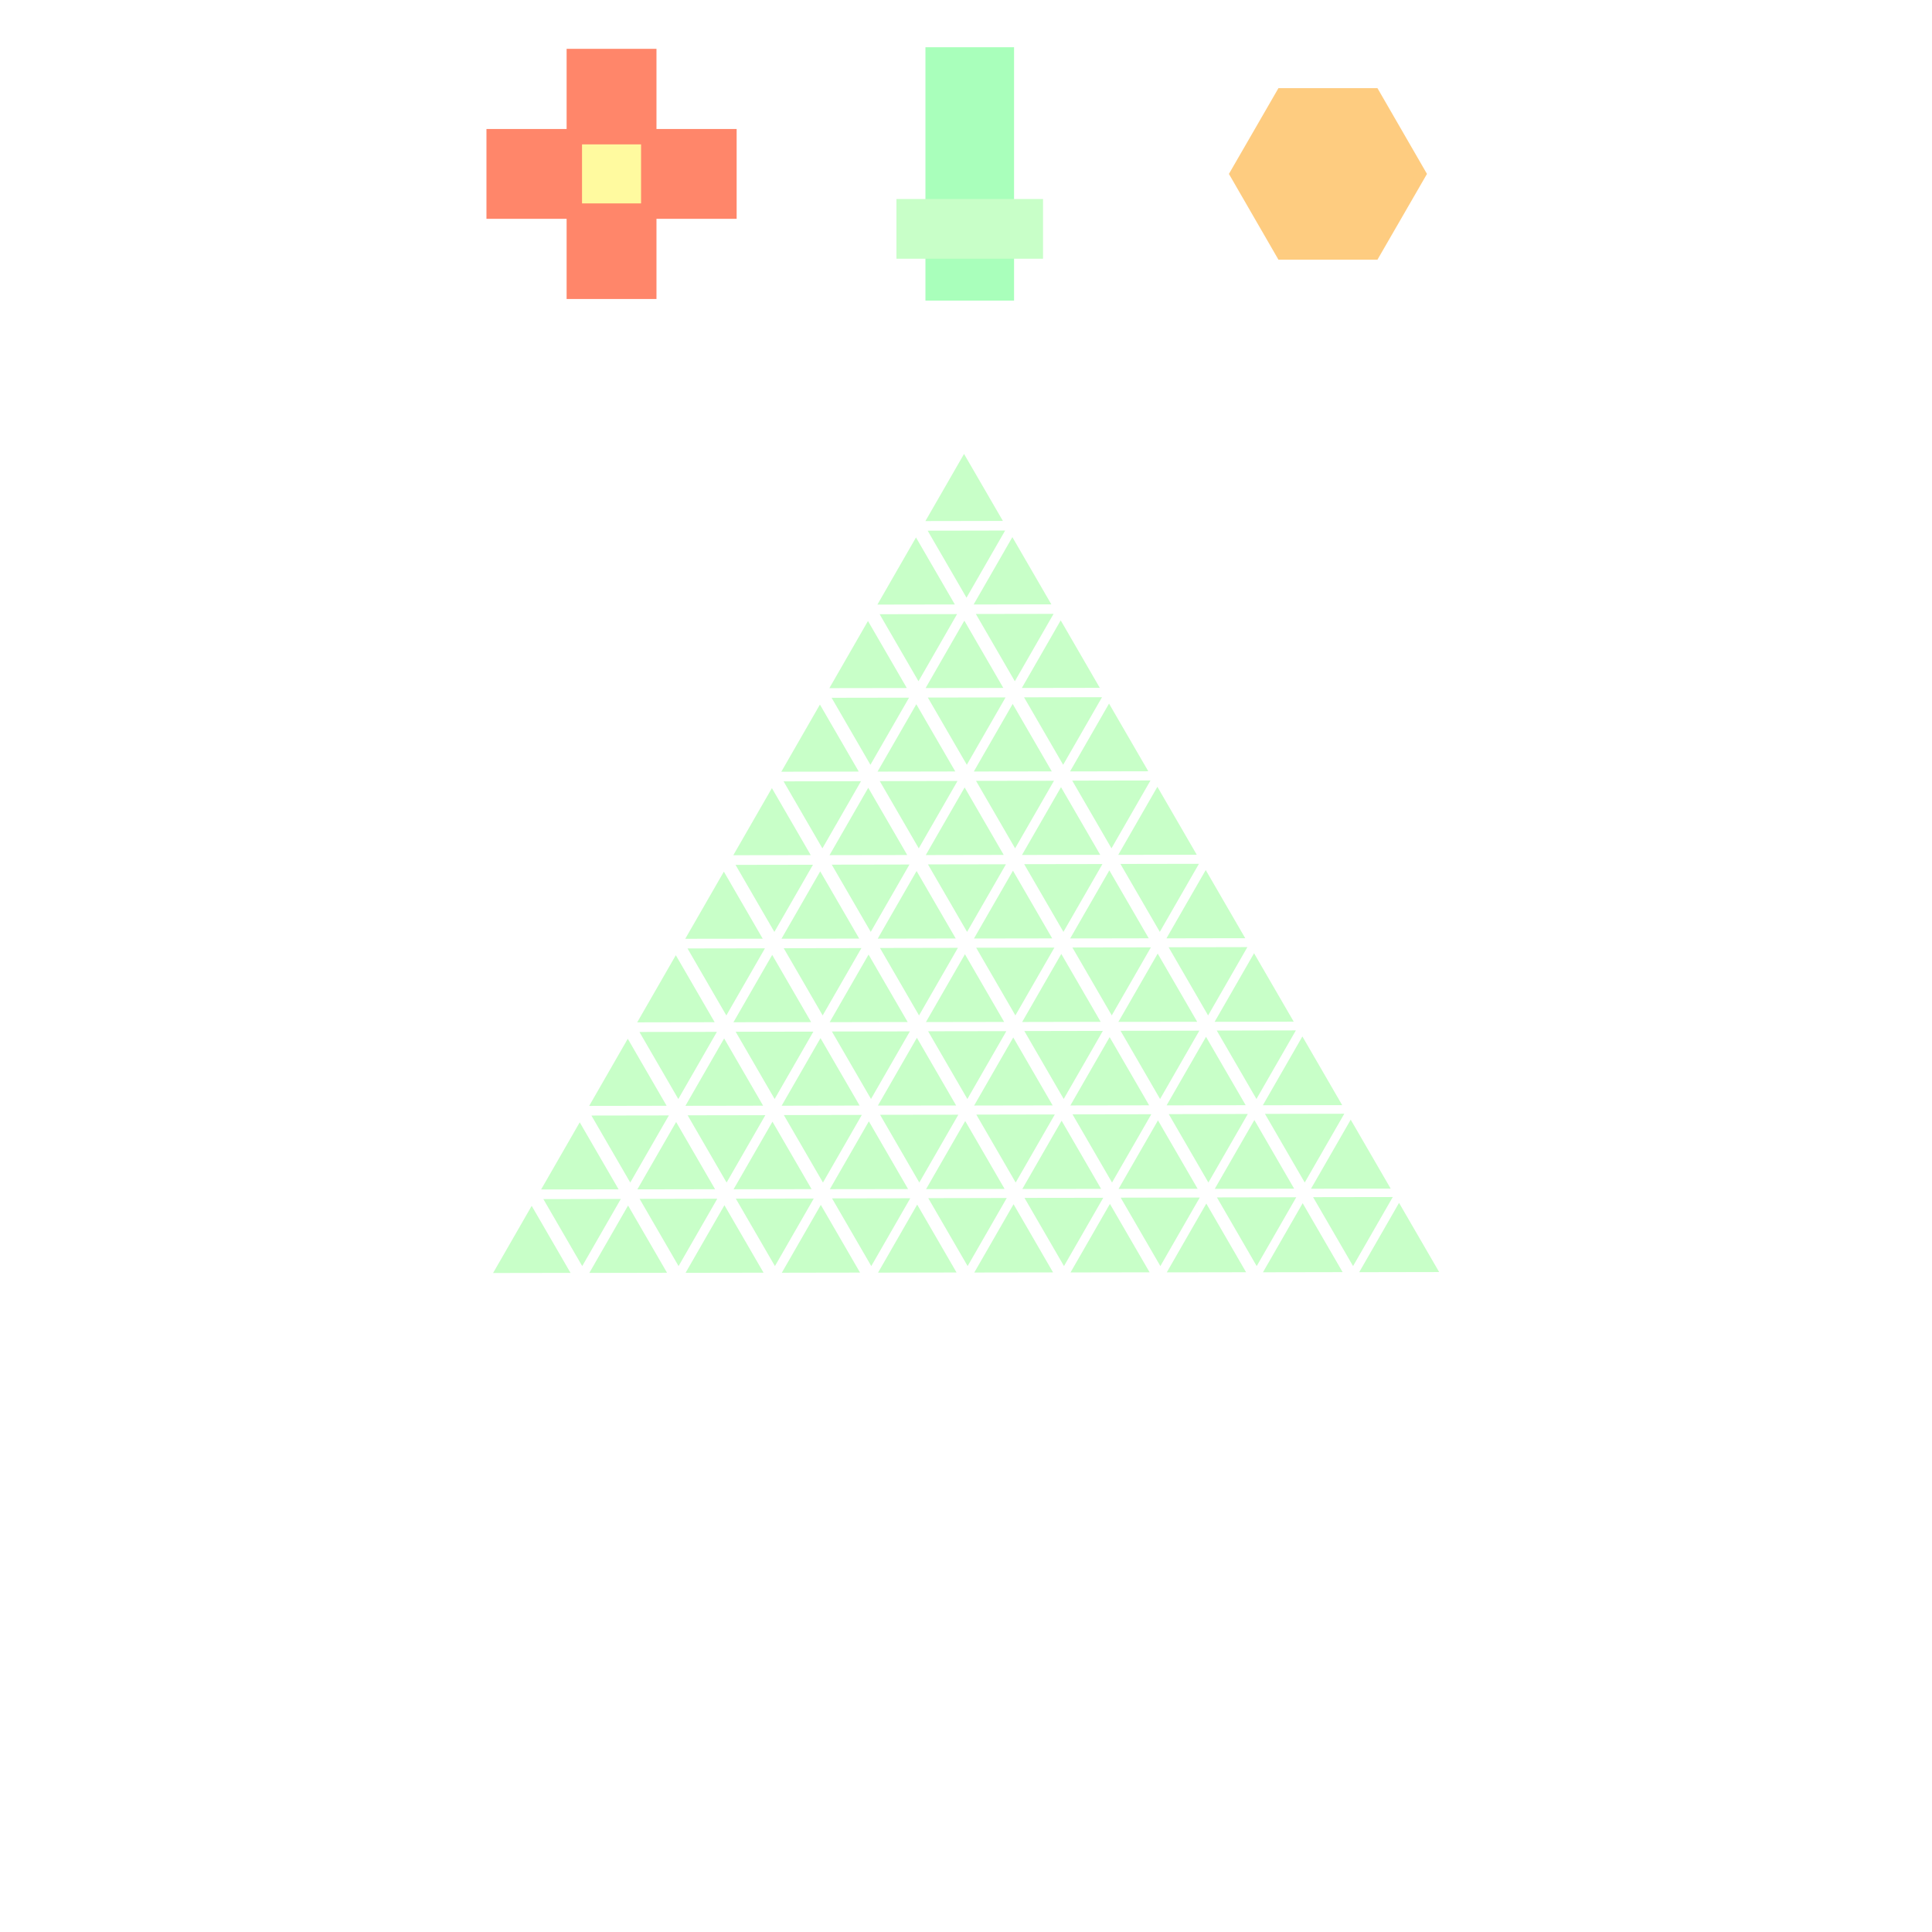 <!DOCTYPE svg>
<svg xmlns="http://www.w3.org/2000/svg" xmlns:xlink="http://www.w3.org/1999/xlink" width="600" height="600">
<rect width="100%" height="100%" fill="#808080" stroke="none"/>
<g transform="translate(300,300)">
<g transform="scale(3,3)">
<path stroke="rgb(0,0,0)" stroke-opacity="1" fill="rgb(255,255,255)" fill-opacity="1" id="Layer_1" d="M107.411 107.089 L105.406 107.092 L103.402 107.095 L101.397 107.098 L99.392 107.101 L97.388 107.104 L95.383 107.107 L93.378 107.11 L91.374 107.113 L89.369 107.116 L87.364 107.119 L85.359 107.122 L83.355 107.125 L81.35 107.128 L79.346 107.131 L77.341 107.134 L75.336 107.137 L73.331 107.14 L71.327 107.143 L69.322 107.146 L67.317 107.149 L65.313 107.152 L63.308 107.155 L61.303 107.158 L59.299 107.161 L57.294 107.164 L55.289 107.167 L53.285 107.17 L51.28 107.173 L49.275 107.176 L47.271 107.179 L45.266 107.182 L43.261 107.185 L41.257 107.188 L39.252 107.191 L37.247 107.194 L35.243 107.197 L33.238 107.2 L31.233 107.203 L29.229 107.206 L27.224 107.209 L25.219 107.212 L23.215 107.215 L21.21 107.218 L19.205 107.221 L17.201 107.224 L15.196 107.227 L13.191 107.23 L11.187 107.233 L9.182 107.236 L7.177 107.239 L5.173 107.242 L3.168 107.245 L1.163 107.248 L-0.841 107.252 L-2.846 107.255 L-4.851 107.258 L-6.855 107.261 L-8.86 107.264 L-10.865 107.267 L-12.87 107.27 L-14.874 107.273 L-16.879 107.276 L-18.884 107.279 L-20.888 107.282 L-22.893 107.285 L-24.898 107.288 L-26.902 107.291 L-28.907 107.294 L-30.912 107.297 L-32.916 107.3 L-34.921 107.303 L-36.926 107.306 L-38.93 107.309 L-40.935 107.312 L-42.94 107.315 L-44.944 107.318 L-46.949 107.321 L-48.954 107.324 L-50.958 107.327 L-52.963 107.33 L-54.968 107.333 L-56.972 107.336 L-58.977 107.339 L-60.982 107.342 L-62.986 107.345 L-64.991 107.348 L-66.996 107.351 L-69 107.354 L-71.005 107.357 L-73.01 107.36 L-75.014 107.363 L-77.019 107.366 L-79.024 107.369 L-81.028 107.372 L-83.033 107.375 L-85.038 107.378 L-87.042 107.381 L-89.047 107.384 L-91.052 107.387 L-93.056 107.39 L-95.061 107.393 L-97.066 107.396 L-99.07 107.399 L-101.075 107.402 L-103.08 107.405 L-105.084 107.408 L-107.089 107.411 L-107.092 105.406 L-107.095 103.402 L-107.098 101.397 L-107.101 99.392 L-107.104 97.388 L-107.107 95.383 L-107.11 93.378 L-107.113 91.374 L-107.116 89.369 L-107.119 87.364 L-107.122 85.359 L-107.125 83.355 L-107.128 81.35 L-107.131 79.346 L-107.134 77.341 L-107.137 75.336 L-107.14 73.331 L-107.143 71.327 L-107.146 69.322 L-107.149 67.317 L-107.152 65.313 L-107.155 63.308 L-107.158 61.303 L-107.161 59.299 L-107.164 57.294 L-107.167 55.289 L-107.17 53.285 L-107.173 51.28 L-107.176 49.275 L-107.179 47.271 L-107.182 45.266 L-107.185 43.261 L-107.188 41.257 L-107.191 39.252 L-107.194 37.247 L-107.197 35.243 L-107.2 33.238 L-107.203 31.233 L-107.206 29.229 L-107.209 27.224 L-107.212 25.219 L-107.215 23.215 L-107.218 21.21 L-107.221 19.205 L-107.224 17.201 L-107.227 15.196 L-107.23 13.191 L-107.233 11.187 L-107.236 9.182 L-107.239 7.177 L-107.242 5.173 L-107.245 3.168 L-107.248 1.163 L-107.251 -0.841 L-107.255 -2.846 L-107.258 -4.851 L-107.261 -6.855 L-107.264 -8.86 L-107.267 -10.865 L-107.27 -12.87 L-107.273 -14.874 L-107.276 -16.879 L-107.279 -18.884 L-107.282 -20.888 L-107.285 -22.893 L-107.288 -24.898 L-107.291 -26.902 L-107.294 -28.907 L-107.297 -30.912 L-107.3 -32.916 L-107.303 -34.921 L-107.306 -36.926 L-107.309 -38.93 L-107.312 -40.935 L-107.315 -42.94 L-107.318 -44.944 L-107.321 -46.949 L-107.324 -48.954 L-107.327 -50.958 L-107.33 -52.963 L-107.333 -54.968 L-107.336 -56.972 L-107.339 -58.977 L-107.342 -60.982 L-107.345 -62.986 L-107.348 -64.991 L-107.351 -66.996 L-107.354 -69 L-107.357 -71.005 L-107.36 -73.01 L-107.363 -75.014 L-107.366 -77.019 L-107.369 -79.024 L-107.372 -81.028 L-107.375 -83.033 L-107.378 -85.038 L-107.381 -87.042 L-107.384 -89.047 L-107.387 -91.052 L-107.39 -93.056 L-107.393 -95.061 L-107.396 -97.066 L-107.399 -99.07 L-107.402 -101.075 L-107.405 -103.08 L-107.408 -105.084 L-107.411 -107.089 L-105.406 -107.092 L-103.402 -107.095 L-101.397 -107.098 L-99.392 -107.101 L-97.388 -107.104 L-95.383 -107.107 L-93.378 -107.11 L-91.374 -107.113 L-89.369 -107.116 L-87.364 -107.119 L-85.359 -107.122 L-83.355 -107.125 L-81.35 -107.128 L-79.346 -107.131 L-77.341 -107.134 L-75.336 -107.137 L-73.331 -107.14 L-71.327 -107.143 L-69.322 -107.146 L-67.317 -107.149 L-65.313 -107.152 L-63.308 -107.155 L-61.303 -107.158 L-59.299 -107.161 L-57.294 -107.164 L-55.289 -107.167 L-53.285 -107.17 L-51.28 -107.173 L-49.275 -107.176 L-47.271 -107.179 L-45.266 -107.182 L-43.261 -107.185 L-41.257 -107.188 L-39.252 -107.191 L-37.247 -107.194 L-35.243 -107.197 L-33.238 -107.2 L-31.233 -107.203 L-29.229 -107.206 L-27.224 -107.209 L-25.219 -107.212 L-23.215 -107.215 L-21.21 -107.218 L-19.205 -107.221 L-17.201 -107.224 L-15.196 -107.227 L-13.191 -107.23 L-11.187 -107.233 L-9.182 -107.236 L-7.177 -107.239 L-5.173 -107.242 L-3.168 -107.245 L-1.163 -107.248 L0.841 -107.252 L2.846 -107.255 L4.851 -107.258 L6.855 -107.261 L8.86 -107.264 L10.865 -107.267 L12.87 -107.27 L14.874 -107.273 L16.879 -107.276 L18.884 -107.279 L20.888 -107.282 L22.893 -107.285 L24.898 -107.288 L26.902 -107.291 L28.907 -107.294 L30.912 -107.297 L32.916 -107.3 L34.921 -107.303 L36.926 -107.306 L38.93 -107.309 L40.935 -107.312 L42.94 -107.315 L44.944 -107.318 L46.949 -107.321 L48.954 -107.324 L50.958 -107.327 L52.963 -107.33 L54.968 -107.333 L56.972 -107.336 L58.977 -107.339 L60.982 -107.342 L62.986 -107.345 L64.991 -107.348 L66.996 -107.351 L69 -107.354 L71.005 -107.357 L73.01 -107.36 L75.014 -107.363 L77.019 -107.366 L79.024 -107.369 L81.028 -107.372 L83.033 -107.375 L85.038 -107.378 L87.042 -107.381 L89.047 -107.384 L91.052 -107.387 L93.056 -107.39 L95.061 -107.393 L97.066 -107.396 L99.07 -107.399 L101.075 -107.402 L103.08 -107.405 L105.084 -107.408 L107.089 -107.411 L107.092 -105.406 L107.095 -103.402 L107.098 -101.397 L107.101 -99.392 L107.104 -97.388 L107.107 -95.383 L107.11 -93.378 L107.113 -91.374 L107.116 -89.369 L107.119 -87.364 L107.122 -85.359 L107.125 -83.355 L107.128 -81.35 L107.131 -79.346 L107.134 -77.341 L107.137 -75.336 L107.14 -73.331 L107.143 -71.327 L107.146 -69.322 L107.149 -67.317 L107.152 -65.313 L107.155 -63.308 L107.158 -61.303 L107.161 -59.299 L107.164 -57.294 L107.167 -55.289 L107.17 -53.285 L107.173 -51.28 L107.176 -49.275 L107.179 -47.271 L107.182 -45.266 L107.185 -43.261 L107.188 -41.257 L107.191 -39.252 L107.194 -37.247 L107.197 -35.243 L107.2 -33.238 L107.203 -31.233 L107.206 -29.229 L107.209 -27.224 L107.212 -25.219 L107.215 -23.215 L107.218 -21.21 L107.221 -19.205 L107.224 -17.201 L107.227 -15.196 L107.23 -13.191 L107.233 -11.187 L107.236 -9.182 L107.239 -7.177 L107.242 -5.173 L107.245 -3.168 L107.248 -1.163 L107.251 0.841 L107.255 2.846 L107.258 4.851 L107.261 6.855 L107.264 8.86 L107.267 10.865 L107.27 12.87 L107.273 14.874 L107.276 16.879 L107.279 18.884 L107.282 20.888 L107.285 22.893 L107.288 24.898 L107.291 26.902 L107.294 28.907 L107.297 30.912 L107.3 32.916 L107.303 34.921 L107.306 36.926 L107.309 38.93 L107.312 40.935 L107.315 42.94 L107.318 44.944 L107.321 46.949 L107.324 48.954 L107.327 50.958 L107.33 52.963 L107.333 54.968 L107.336 56.972 L107.339 58.977 L107.342 60.982 L107.345 62.986 L107.348 64.991 L107.351 66.996 L107.354 69 L107.357 71.005 L107.36 73.01 L107.363 75.014 L107.366 77.019 L107.369 79.024 L107.372 81.028 L107.375 83.033 L107.378 85.038 L107.381 87.042 L107.384 89.047 L107.387 91.052 L107.39 93.056 L107.393 95.061 L107.396 97.066 L107.399 99.07 L107.402 101.075 L107.405 103.08 L107.408 105.084 L107.411 107.089 Z " />
<path stroke="rgb(169,255,187)" stroke-opacity="1" fill="rgb(169,255,187)" fill-opacity="1" id="scalebar" d="M-3.699 -94.609 L-1.656 -94.609 L0.388 -94.609 L2.431 -94.609 L4.475 -94.609 L4.475 -92.669 L4.475 -90.728 L4.475 -88.788 L4.475 -86.847 L4.475 -84.907 L4.475 -82.966 L4.475 -81.026 L4.475 -79.085 L4.475 -77.145 L4.475 -75.204 L4.475 -73.264 L4.475 -71.323 L4.475 -69.383 L2.431 -69.383 L0.388 -69.383 L-1.656 -69.383 L-3.699 -69.383 L-3.699 -71.323 L-3.699 -73.264 L-3.699 -75.204 L-3.699 -77.145 L-3.699 -79.085 L-3.699 -81.026 L-3.699 -82.966 L-3.699 -84.907 L-3.699 -86.847 L-3.699 -88.788 L-3.699 -90.728 L-3.699 -92.669 L-3.699 -94.609 Z " />
<path stroke="rgb(200,255,200)" stroke-opacity="1" fill="rgb(200,255,200)" fill-opacity="1" id="scaleslider" d="M-6.699 -78.898 L-4.674 -78.898 L-2.649 -78.898 L-0.624 -78.898 L1.4 -78.898 L3.425 -78.898 L5.45 -78.898 L7.475 -78.898 L7.475 -77.171 L7.475 -75.445 L7.475 -73.718 L5.45 -73.718 L3.425 -73.718 L1.4 -73.718 L-0.624 -73.718 L-2.649 -73.718 L-4.674 -73.718 L-6.699 -73.718 L-6.699 -75.445 L-6.699 -77.171 L-6.699 -78.898 Z " />
<path stroke="rgb(255,134,106)" stroke-opacity="1" fill="rgb(255,134,106)" fill-opacity="1" id="tranbar" d="M-49.142 -86.146 L-47.068 -86.146 L-44.993 -86.146 L-42.919 -86.146 L-40.844 -86.146 L-40.844 -88.221 L-40.844 -90.296 L-40.844 -92.37 L-40.844 -94.445 L-38.769 -94.445 L-36.693 -94.445 L-34.617 -94.445 L-32.542 -94.445 L-32.542 -92.37 L-32.542 -90.296 L-32.542 -88.221 L-32.542 -86.146 L-30.467 -86.146 L-28.392 -86.146 L-26.318 -86.146 L-24.243 -86.146 L-24.243 -84.072 L-24.243 -81.997 L-24.243 -79.922 L-24.243 -77.848 L-26.318 -77.848 L-28.392 -77.848 L-30.467 -77.848 L-32.542 -77.848 L-32.542 -75.773 L-32.542 -73.698 L-32.542 -71.623 L-32.542 -69.548 L-34.617 -69.548 L-36.693 -69.548 L-38.769 -69.548 L-40.844 -69.548 L-40.844 -71.623 L-40.844 -73.698 L-40.844 -75.773 L-40.844 -77.848 L-42.919 -77.848 L-44.993 -77.848 L-47.068 -77.848 L-49.142 -77.848 L-49.142 -79.922 L-49.142 -81.997 L-49.142 -84.072 L-49.142 -86.146 Z " />
<path stroke="rgb(255,250,159)" stroke-opacity="1" fill="rgb(255,250,159)" fill-opacity="1" id="translider" d="M-39.248 -84.553 L-37.545 -84.553 L-35.841 -84.553 L-34.138 -84.553 L-34.138 -82.85 L-34.138 -81.147 L-34.138 -79.444 L-35.841 -79.444 L-37.545 -79.444 L-39.248 -79.444 L-39.248 -81.147 L-39.248 -82.85 L-39.248 -84.553 Z " />
<path stroke="rgb(254,204,128)" stroke-opacity="1" fill="rgb(254,204,128)" fill-opacity="1" id="rotate" d="M32.632 -73.62 L31.665 -75.295 L30.697 -76.97 L29.73 -78.646 L28.762 -80.321 L27.795 -81.996 L28.762 -83.671 L29.73 -85.347 L30.697 -87.022 L31.665 -88.698 L32.632 -90.373 L34.567 -90.373 L36.502 -90.373 L38.436 -90.373 L40.371 -90.373 L42.306 -90.373 L43.273 -88.698 L44.241 -87.022 L45.208 -85.347 L46.176 -83.671 L47.143 -81.996 L46.176 -80.321 L45.208 -78.646 L44.241 -76.97 L43.273 -75.295 L42.306 -73.62 L40.371 -73.62 L38.436 -73.62 L36.502 -73.62 L34.567 -73.62 L32.632 -73.62 Z " />
<path stroke="rgb(200,255,200)" stroke-opacity="1" fill="rgb(200,255,200)" fill-opacity="1" id="tri_0" d="M-3.336 -46.562 L-2.709 -47.651 L-2.082 -48.741 L-1.455 -49.831 L-0.828 -50.92 L-0.201 -52.01 L0.429 -50.923 L1.06 -49.835 L1.69 -48.748 L2.32 -47.66 L2.951 -46.573 L1.694 -46.571 L0.436 -46.569 L-0.821 -46.566 L-2.078 -46.564 L-3.336 -46.562 Z " />
<path stroke="rgb(200,255,200)" stroke-opacity="1" fill="rgb(200,255,200)" fill-opacity="1" id="tri_0_18_" d="M-8.307 -37.914 L-7.68 -39.004 L-7.054 -40.094 L-6.428 -41.184 L-5.801 -42.273 L-5.175 -43.363 L-4.544 -42.275 L-3.914 -41.188 L-3.283 -40.1 L-2.653 -39.013 L-2.022 -37.925 L-3.279 -37.923 L-4.536 -37.921 L-5.793 -37.919 L-7.05 -37.917 L-8.307 -37.914 Z " />
<path stroke="rgb(200,255,200)" stroke-opacity="1" fill="rgb(200,255,200)" fill-opacity="1" id="tri_1_16_" d="M1.655 -37.924 L2.285 -39.019 L2.914 -40.113 L3.544 -41.208 L4.173 -42.302 L4.802 -43.397 L5.435 -42.304 L6.069 -41.212 L6.702 -40.12 L7.335 -39.027 L7.968 -37.935 L6.706 -37.933 L5.443 -37.931 L4.181 -37.929 L2.918 -37.926 L1.655 -37.924 Z " />
<path stroke="rgb(200,255,200)" stroke-opacity="1" fill="rgb(200,255,200)" fill-opacity="1" id="tri_0_17_" d="M3.185 -44.576 L2.558 -43.486 L1.931 -42.397 L1.305 -41.307 L0.678 -40.217 L0.051 -39.127 L-0.579 -40.215 L-1.21 -41.302 L-1.84 -42.39 L-2.471 -43.477 L-3.102 -44.565 L-1.844 -44.567 L-0.587 -44.569 L0.67 -44.572 L1.928 -44.574 L3.185 -44.576 Z " />
<path stroke="rgb(200,255,200)" stroke-opacity="1" fill="rgb(200,255,200)" fill-opacity="1" id="tri_0_16_" d="M-13.28 -29.265 L-12.653 -30.355 L-12.026 -31.445 L-11.399 -32.535 L-10.773 -33.625 L-10.146 -34.715 L-9.515 -33.627 L-8.885 -32.539 L-8.254 -31.451 L-7.624 -30.363 L-6.993 -29.275 L-8.251 -29.273 L-9.508 -29.271 L-10.765 -29.269 L-12.023 -29.267 L-13.28 -29.265 Z " />
<path stroke="rgb(200,255,200)" stroke-opacity="1" fill="rgb(200,255,200)" fill-opacity="1" id="tri_1_15_" d="M-3.316 -29.274 L-2.687 -30.369 L-2.058 -31.463 L-1.429 -32.558 L-0.799 -33.653 L-0.17 -34.748 L0.463 -33.655 L1.096 -32.563 L1.73 -31.47 L2.363 -30.377 L2.996 -29.285 L1.734 -29.282 L0.471 -29.28 L-0.791 -29.278 L-2.054 -29.276 L-3.316 -29.274 Z " />
<path stroke="rgb(200,255,200)" stroke-opacity="1" fill="rgb(200,255,200)" fill-opacity="1" id="tri_0_15_" d="M-1.788 -35.928 L-2.414 -34.838 L-3.04 -33.748 L-3.667 -32.657 L-4.293 -31.567 L-4.92 -30.477 L-5.55 -31.565 L-6.181 -32.653 L-6.811 -33.741 L-7.442 -34.829 L-8.072 -35.917 L-6.815 -35.919 L-5.558 -35.922 L-4.301 -35.924 L-3.045 -35.926 L-1.788 -35.928 Z " />
<path stroke="rgb(200,255,200)" stroke-opacity="1" fill="rgb(200,255,200)" fill-opacity="1" id="tri_2_14_" d="M6.646 -29.283 L7.278 -30.383 L7.91 -31.482 L8.542 -32.582 L9.174 -33.681 L9.806 -34.781 L10.442 -33.684 L11.078 -32.586 L11.713 -31.488 L12.349 -30.391 L12.985 -29.293 L11.717 -29.291 L10.45 -29.289 L9.182 -29.287 L7.914 -29.285 L6.646 -29.283 Z " />
<path stroke="rgb(200,255,200)" stroke-opacity="1" fill="rgb(200,255,200)" fill-opacity="1" id="tri_1_14_" d="M8.201 -35.952 L7.571 -34.858 L6.942 -33.763 L6.313 -32.668 L5.684 -31.573 L5.054 -30.478 L4.421 -31.571 L3.788 -32.663 L3.155 -33.756 L2.521 -34.849 L1.888 -35.942 L3.15 -35.944 L4.413 -35.946 L5.676 -35.948 L6.938 -35.95 L8.201 -35.952 Z " />
<path stroke="rgb(200,255,200)" stroke-opacity="1" fill="rgb(200,255,200)" fill-opacity="1" id="tri_0_14_" d="M-18.253 -20.614 L-17.627 -21.704 L-17 -22.794 L-16.373 -23.885 L-15.746 -24.975 L-15.12 -26.065 L-14.49 -24.977 L-13.859 -23.889 L-13.229 -22.801 L-12.599 -21.713 L-11.969 -20.625 L-13.226 -20.623 L-14.482 -20.621 L-15.739 -20.619 L-16.996 -20.616 L-18.253 -20.614 Z " />
<path stroke="rgb(200,255,200)" stroke-opacity="1" fill="rgb(200,255,200)" fill-opacity="1" id="tri_1_13_" d="M-8.291 -20.625 L-7.661 -21.719 L-7.031 -22.814 L-6.402 -23.908 L-5.772 -25.003 L-5.142 -26.098 L-4.509 -25.005 L-3.876 -23.913 L-3.243 -22.821 L-2.609 -21.728 L-1.976 -20.636 L-3.239 -20.634 L-4.502 -20.631 L-5.765 -20.629 L-7.028 -20.627 L-8.291 -20.625 Z " />
<path stroke="rgb(200,255,200)" stroke-opacity="1" fill="rgb(200,255,200)" fill-opacity="1" id="tri_0_13_" d="M-6.76 -27.277 L-7.387 -26.188 L-8.014 -25.098 L-8.641 -24.008 L-9.268 -22.918 L-9.895 -21.828 L-10.525 -22.916 L-11.155 -24.003 L-11.786 -25.091 L-12.416 -26.179 L-13.046 -27.267 L-11.789 -27.269 L-10.531 -27.271 L-9.274 -27.273 L-8.017 -27.275 L-6.76 -27.277 Z " />
<path stroke="rgb(200,255,200)" stroke-opacity="1" fill="rgb(200,255,200)" fill-opacity="1" id="tri_2_13_" d="M1.674 -20.635 L2.306 -21.734 L2.938 -22.833 L3.57 -23.932 L4.202 -25.032 L4.834 -26.131 L5.47 -25.033 L6.106 -23.936 L6.741 -22.839 L7.377 -21.742 L8.013 -20.644 L6.745 -20.642 L5.478 -20.64 L4.21 -20.639 L2.942 -20.637 L1.674 -20.635 Z " />
<path stroke="rgb(200,255,200)" stroke-opacity="1" fill="rgb(200,255,200)" fill-opacity="1" id="tri_1_12_" d="M3.229 -27.302 L2.599 -26.207 L1.97 -25.113 L1.341 -24.018 L0.712 -22.924 L0.083 -21.829 L-0.551 -22.922 L-1.184 -24.014 L-1.817 -25.106 L-2.45 -26.199 L-3.083 -27.291 L-1.821 -27.293 L-0.558 -27.295 L0.704 -27.297 L1.966 -27.299 L3.229 -27.302 Z " />
<path stroke="rgb(200,255,200)" stroke-opacity="1" fill="rgb(200,255,200)" fill-opacity="1" id="tri_3_12_" d="M11.636 -20.643 L12.27 -21.747 L12.905 -22.851 L13.54 -23.955 L14.175 -25.059 L14.809 -26.164 L15.448 -25.062 L16.087 -23.96 L16.726 -22.859 L17.365 -21.757 L18.004 -20.656 L16.73 -20.653 L15.457 -20.651 L14.183 -20.648 L12.909 -20.645 L11.636 -20.643 Z " />
<path stroke="rgb(200,255,200)" stroke-opacity="1" fill="rgb(200,255,200)" fill-opacity="1" id="tri_2_12_" d="M13.216 -27.325 L12.584 -26.226 L11.952 -25.126 L11.32 -24.027 L10.688 -22.928 L10.056 -21.828 L9.42 -22.926 L8.784 -24.023 L8.148 -25.12 L7.513 -26.218 L6.877 -27.315 L8.145 -27.317 L9.412 -27.319 L10.68 -27.321 L11.948 -27.323 L13.216 -27.325 Z " />
<path stroke="rgb(200,255,200)" stroke-opacity="1" fill="rgb(200,255,200)" fill-opacity="1" id="tri_0_12_" d="M-23.225 -11.968 L-22.599 -13.057 L-21.972 -14.147 L-21.346 -15.236 L-20.719 -16.326 L-20.092 -17.415 L-19.462 -16.328 L-18.831 -15.24 L-18.201 -14.152 L-17.57 -13.065 L-16.94 -11.977 L-18.197 -11.975 L-19.454 -11.973 L-20.711 -11.972 L-21.968 -11.97 L-23.225 -11.968 Z " />
<path stroke="rgb(200,255,200)" stroke-opacity="1" fill="rgb(200,255,200)" fill-opacity="1" id="tri_1_11_" d="M-13.263 -11.976 L-12.634 -13.07 L-12.005 -14.165 L-11.376 -15.259 L-10.746 -16.354 L-10.117 -17.448 L-9.484 -16.356 L-8.851 -15.264 L-8.217 -14.171 L-7.584 -13.079 L-6.951 -11.986 L-8.213 -11.984 L-9.476 -11.982 L-10.738 -11.98 L-12.001 -11.978 L-13.263 -11.976 Z " />
<path stroke="rgb(200,255,200)" stroke-opacity="1" fill="rgb(200,255,200)" fill-opacity="1" id="tri_0_11_" d="M-11.735 -18.628 L-12.361 -17.538 L-12.988 -16.448 L-13.614 -15.358 L-14.24 -14.268 L-14.867 -13.178 L-15.497 -14.266 L-16.128 -15.354 L-16.758 -16.442 L-17.389 -17.529 L-18.019 -18.617 L-16.762 -18.619 L-15.505 -18.621 L-14.248 -18.624 L-12.992 -18.626 L-11.735 -18.628 Z " />
<path stroke="rgb(200,255,200)" stroke-opacity="1" fill="rgb(200,255,200)" fill-opacity="1" id="tri_2_11_" d="M-3.3 -11.985 L-2.668 -13.085 L-2.036 -14.184 L-1.403 -15.284 L-0.771 -16.383 L-0.139 -17.483 L0.497 -16.385 L1.133 -15.288 L1.768 -14.191 L2.404 -13.094 L3.039 -11.997 L1.771 -11.994 L0.503 -11.992 L-0.765 -11.99 L-2.032 -11.988 L-3.3 -11.985 Z " />
<path stroke="rgb(200,255,200)" stroke-opacity="1" fill="rgb(200,255,200)" fill-opacity="1" id="tri_1_10_" d="M-1.744 -18.653 L-2.374 -17.559 L-3.003 -16.464 L-3.633 -15.369 L-4.263 -14.274 L-4.892 -13.18 L-5.525 -14.272 L-6.159 -15.365 L-6.792 -16.457 L-7.425 -17.549 L-8.059 -18.642 L-6.796 -18.644 L-5.533 -18.646 L-4.27 -18.649 L-3.007 -18.651 L-1.744 -18.653 Z " />
<path stroke="rgb(200,255,200)" stroke-opacity="1" fill="rgb(200,255,200)" fill-opacity="1" id="tri_3_11_" d="M6.662 -11.995 L7.297 -13.099 L7.932 -14.203 L8.567 -15.307 L9.202 -16.411 L9.837 -17.515 L10.476 -16.413 L11.114 -15.311 L11.753 -14.209 L12.392 -13.107 L13.03 -12.005 L11.757 -12.003 L10.483 -12.001 L9.209 -11.999 L7.936 -11.997 L6.662 -11.995 Z " />
<path stroke="rgb(200,255,200)" stroke-opacity="1" fill="rgb(200,255,200)" fill-opacity="1" id="tri_2_10_" d="M8.243 -18.676 L7.611 -17.577 L6.979 -16.478 L6.347 -15.379 L5.715 -14.28 L5.082 -13.181 L4.447 -14.278 L3.811 -15.375 L3.176 -16.473 L2.54 -17.57 L1.905 -18.667 L3.172 -18.669 L4.44 -18.671 L5.708 -18.673 L6.976 -18.674 L8.243 -18.676 Z " />
<path stroke="rgb(200,255,200)" stroke-opacity="1" fill="rgb(200,255,200)" fill-opacity="1" id="tri_4_10_" d="M16.625 -12.004 L17.263 -13.113 L17.901 -14.223 L18.539 -15.332 L19.177 -16.441 L19.814 -17.551 L20.456 -16.444 L21.097 -15.336 L21.739 -14.229 L22.38 -13.122 L23.021 -12.015 L21.742 -12.013 L20.463 -12.011 L19.184 -12.008 L17.905 -12.006 L16.625 -12.004 Z " />
<path stroke="rgb(200,255,200)" stroke-opacity="1" fill="rgb(200,255,200)" fill-opacity="1" id="tri_3_10_" d="M18.233 -18.703 L17.598 -17.599 L16.963 -16.494 L16.328 -15.39 L15.693 -14.285 L15.058 -13.181 L14.419 -14.283 L13.781 -15.385 L13.142 -16.486 L12.503 -17.588 L11.865 -18.69 L13.138 -18.693 L14.412 -18.695 L15.686 -18.698 L16.959 -18.7 L18.233 -18.703 Z " />
<path stroke="rgb(200,255,200)" stroke-opacity="1" fill="rgb(200,255,200)" fill-opacity="1" id="tri_0_10_" d="M-28.198 -3.318 L-27.571 -4.408 L-26.945 -5.498 L-26.318 -6.588 L-25.691 -7.679 L-25.064 -8.769 L-24.434 -7.68 L-23.804 -6.592 L-23.173 -5.504 L-22.543 -4.416 L-21.912 -3.327 L-23.169 -3.325 L-24.427 -3.323 L-25.684 -3.322 L-26.941 -3.32 L-28.198 -3.318 Z " />
<path stroke="rgb(200,255,200)" stroke-opacity="1" fill="rgb(200,255,200)" fill-opacity="1" id="tri_1_9_" d="M-18.235 -3.326 L-17.606 -4.42 L-16.976 -5.515 L-16.347 -6.61 L-15.718 -7.705 L-15.089 -8.799 L-14.455 -7.707 L-13.822 -6.614 L-13.189 -5.522 L-12.556 -4.43 L-11.923 -3.337 L-13.185 -3.335 L-14.448 -3.333 L-15.71 -3.33 L-16.972 -3.328 L-18.235 -3.326 Z " />
<path stroke="rgb(200,255,200)" stroke-opacity="1" fill="rgb(200,255,200)" fill-opacity="1" id="tri_0_9_" d="M-16.706 -9.98 L-17.332 -8.889 L-17.959 -7.799 L-18.585 -6.709 L-19.212 -5.619 L-19.839 -4.529 L-20.469 -5.617 L-21.1 -6.706 L-21.73 -7.794 L-22.361 -8.882 L-22.991 -9.971 L-21.734 -9.972 L-20.477 -9.974 L-19.22 -9.976 L-17.963 -9.978 L-16.706 -9.98 Z " />
<path stroke="rgb(200,255,200)" stroke-opacity="1" fill="rgb(200,255,200)" fill-opacity="1" id="tri_2_9_" d="M-8.272 -3.336 L-7.641 -4.436 L-7.009 -5.535 L-6.377 -6.634 L-5.745 -7.734 L-5.113 -8.833 L-4.477 -7.736 L-3.841 -6.639 L-3.205 -5.542 L-2.569 -4.445 L-1.932 -3.348 L-3.2 -3.345 L-4.468 -3.343 L-5.736 -3.341 L-7.004 -3.338 L-8.272 -3.336 Z " />
<path stroke="rgb(200,255,200)" stroke-opacity="1" fill="rgb(200,255,200)" fill-opacity="1" id="tri_1_8_" d="M-6.718 -10.004 L-7.348 -8.909 L-7.977 -7.814 L-8.606 -6.72 L-9.235 -5.625 L-9.864 -4.531 L-10.498 -5.623 L-11.131 -6.715 L-11.764 -7.808 L-12.397 -8.9 L-13.03 -9.993 L-11.768 -9.995 L-10.505 -9.997 L-9.243 -9.999 L-7.981 -10.001 L-6.718 -10.004 Z " />
<path stroke="rgb(200,255,200)" stroke-opacity="1" fill="rgb(200,255,200)" fill-opacity="1" id="tri_3_9_" d="M1.69 -3.347 L2.325 -4.451 L2.959 -5.555 L3.594 -6.659 L4.229 -7.763 L4.863 -8.867 L5.502 -7.765 L6.141 -6.663 L6.779 -5.561 L7.418 -4.459 L8.057 -3.357 L6.783 -3.355 L5.51 -3.353 L4.237 -3.351 L2.963 -3.349 L1.69 -3.347 Z " />
<path stroke="rgb(200,255,200)" stroke-opacity="1" fill="rgb(200,255,200)" fill-opacity="1" id="tri_2_8_" d="M3.27 -10.029 L2.638 -8.93 L2.006 -7.83 L1.374 -6.731 L0.742 -5.632 L0.11 -4.532 L-0.526 -5.629 L-1.162 -6.726 L-1.798 -7.823 L-2.434 -8.92 L-3.07 -10.017 L-1.802 -10.02 L-0.534 -10.022 L0.734 -10.024 L2.002 -10.027 L3.27 -10.029 Z " />
<path stroke="rgb(200,255,200)" stroke-opacity="1" fill="rgb(200,255,200)" fill-opacity="1" id="tri_4_9_" d="M11.652 -3.356 L12.29 -4.465 L12.927 -5.574 L13.565 -6.682 L14.203 -7.791 L14.841 -8.9 L15.482 -7.794 L16.124 -6.687 L16.766 -5.58 L17.407 -4.473 L18.049 -3.367 L16.77 -3.364 L15.49 -3.362 L14.211 -3.36 L12.931 -3.358 L11.652 -3.356 Z " />
<path stroke="rgb(200,255,200)" stroke-opacity="1" fill="rgb(200,255,200)" fill-opacity="1" id="tri_3_8_" d="M13.259 -10.053 L12.624 -8.949 L11.989 -7.845 L11.354 -6.741 L10.719 -5.637 L10.084 -4.533 L9.445 -5.635 L8.807 -6.737 L8.168 -7.839 L7.529 -8.941 L6.891 -10.043 L8.164 -10.045 L9.438 -10.047 L10.712 -10.049 L11.985 -10.051 L13.259 -10.053 Z " />
<path stroke="rgb(200,255,200)" stroke-opacity="1" fill="rgb(200,255,200)" fill-opacity="1" id="tri_5_8_" d="M21.616 -3.365 L22.256 -4.479 L22.896 -5.593 L23.537 -6.707 L24.177 -7.821 L24.818 -8.934 L25.462 -7.823 L26.106 -6.711 L26.75 -5.599 L27.395 -4.488 L28.039 -3.376 L26.754 -3.374 L25.47 -3.372 L24.185 -3.369 L22.9 -3.367 L21.616 -3.365 Z " />
<path stroke="rgb(200,255,200)" stroke-opacity="1" fill="rgb(200,255,200)" fill-opacity="1" id="tri_4_8_" d="M23.249 -10.077 L22.611 -8.968 L21.974 -7.859 L21.336 -6.751 L20.698 -5.642 L20.061 -4.533 L19.419 -5.639 L18.778 -6.746 L18.136 -7.853 L17.494 -8.96 L16.853 -10.066 L18.132 -10.069 L19.411 -10.071 L20.69 -10.073 L21.969 -10.075 L23.249 -10.077 Z " />
<path stroke="rgb(200,255,200)" stroke-opacity="1" fill="rgb(200,255,200)" fill-opacity="1" id="tri_0_8_" d="M-33.173 5.332 L-32.546 4.242 L-31.919 3.152 L-31.292 2.062 L-30.665 0.972 L-30.038 -0.118 L-29.408 0.969 L-28.777 2.057 L-28.147 3.145 L-27.517 4.233 L-26.886 5.321 L-28.143 5.323 L-29.401 5.325 L-30.658 5.327 L-31.915 5.33 L-33.173 5.332 Z " />
<path stroke="rgb(200,255,200)" stroke-opacity="1" fill="rgb(200,255,200)" fill-opacity="1" id="tri_1_7_" d="M-23.209 5.322 L-22.579 4.228 L-21.95 3.133 L-21.32 2.039 L-20.691 0.944 L-20.061 -0.15 L-19.428 0.942 L-18.796 2.035 L-18.163 3.127 L-17.53 4.219 L-16.897 5.312 L-18.16 5.314 L-19.422 5.316 L-20.684 5.318 L-21.946 5.32 L-23.209 5.322 Z " />
<path stroke="rgb(200,255,200)" stroke-opacity="1" fill="rgb(200,255,200)" fill-opacity="1" id="tri_0_7_" d="M-21.678 -1.33 L-22.305 -0.24 L-22.932 0.85 L-23.559 1.939 L-24.186 3.029 L-24.812 4.119 L-25.443 3.031 L-26.073 1.943 L-26.703 0.855 L-27.334 -0.232 L-27.964 -1.32 L-26.707 -1.322 L-25.45 -1.324 L-24.192 -1.326 L-22.935 -1.328 L-21.678 -1.33 Z " />
<path stroke="rgb(200,255,200)" stroke-opacity="1" fill="rgb(200,255,200)" fill-opacity="1" id="tri_2_7_" d="M-13.247 5.313 L-12.615 4.214 L-11.982 3.114 L-11.35 2.015 L-10.718 0.916 L-10.085 -0.184 L-9.45 0.913 L-8.814 2.011 L-8.178 3.108 L-7.542 4.205 L-6.906 5.302 L-8.175 5.304 L-9.443 5.306 L-10.711 5.309 L-11.979 5.311 L-13.247 5.313 Z " />
<path stroke="rgb(200,255,200)" stroke-opacity="1" fill="rgb(200,255,200)" fill-opacity="1" id="tri_1_6_" d="M-11.691 -1.354 L-12.32 -0.26 L-12.95 0.835 L-13.579 1.929 L-14.209 3.024 L-14.839 4.119 L-15.472 3.026 L-16.104 1.934 L-16.737 0.842 L-17.37 -0.251 L-18.003 -1.343 L-16.74 -1.345 L-15.478 -1.348 L-14.215 -1.35 L-12.953 -1.352 L-11.691 -1.354 Z " />
<path stroke="rgb(200,255,200)" stroke-opacity="1" fill="rgb(200,255,200)" fill-opacity="1" id="tri_3_7_" d="M-3.283 5.303 L-2.648 4.199 L-2.013 3.095 L-1.378 1.991 L-0.743 0.886 L-0.108 -0.218 L0.53 0.884 L1.168 1.986 L1.807 3.088 L2.445 4.19 L3.084 5.293 L1.81 5.295 L0.537 5.297 L-0.737 5.299 L-2.01 5.301 L-3.283 5.303 Z " />
<path stroke="rgb(200,255,200)" stroke-opacity="1" fill="rgb(200,255,200)" fill-opacity="1" id="tri_2_6_" d="M-1.702 -1.38 L-2.334 -0.28 L-2.966 0.819 L-3.598 1.919 L-4.231 3.018 L-4.863 4.118 L-5.499 3.02 L-6.134 1.923 L-6.77 0.826 L-7.406 -0.271 L-8.042 -1.368 L-6.774 -1.371 L-5.506 -1.373 L-4.238 -1.375 L-2.97 -1.377 L-1.702 -1.38 Z " />
<path stroke="rgb(200,255,200)" stroke-opacity="1" fill="rgb(200,255,200)" fill-opacity="1" id="tri_4_7_" d="M6.679 5.294 L7.316 4.185 L7.954 3.075 L8.592 1.966 L9.229 0.857 L9.867 -0.252 L10.508 0.855 L11.15 1.961 L11.792 3.068 L12.434 4.175 L13.075 5.282 L11.796 5.284 L10.517 5.286 L9.237 5.289 L7.958 5.291 L6.679 5.294 Z " />
<path stroke="rgb(200,255,200)" stroke-opacity="1" fill="rgb(200,255,200)" fill-opacity="1" id="tri_3_6_" d="M8.286 -1.404 L7.651 -0.3 L7.016 0.804 L6.381 1.908 L5.746 3.013 L5.111 4.117 L4.473 3.015 L3.834 1.913 L3.196 0.811 L2.557 -0.291 L1.919 -1.394 L3.192 -1.396 L4.466 -1.398 L5.739 -1.4 L7.012 -1.402 L8.286 -1.404 Z " />
<path stroke="rgb(200,255,200)" stroke-opacity="1" fill="rgb(200,255,200)" fill-opacity="1" id="tri_5_7_" d="M16.642 5.283 L17.283 4.17 L17.923 3.056 L18.564 1.942 L19.205 0.828 L19.845 -0.286 L20.489 0.826 L21.134 1.938 L21.778 3.051 L22.422 4.163 L23.066 5.275 L21.781 5.277 L20.496 5.278 L19.212 5.28 L17.927 5.282 L16.642 5.283 Z " />
<path stroke="rgb(200,255,200)" stroke-opacity="1" fill="rgb(200,255,200)" fill-opacity="1" id="tri_4_6_" d="M18.276 -1.429 L17.638 -0.32 L17.001 0.789 L16.363 1.897 L15.725 3.006 L15.087 4.115 L14.445 3.009 L13.804 1.902 L13.162 0.795 L12.521 -0.312 L11.879 -1.418 L13.158 -1.421 L14.438 -1.423 L15.717 -1.425 L16.997 -1.427 L18.276 -1.429 Z " />
<path stroke="rgb(200,255,200)" stroke-opacity="1" fill="rgb(200,255,200)" fill-opacity="1" id="tri_6_6_" d="M26.603 5.277 L27.247 4.158 L27.89 3.038 L28.534 1.919 L29.177 0.799 L29.821 -0.32 L30.468 0.797 L31.116 1.913 L31.763 3.03 L32.41 4.147 L33.058 5.263 L31.767 5.266 L30.476 5.269 L29.185 5.272 L27.894 5.274 L26.603 5.277 Z " />
<path stroke="rgb(200,255,200)" stroke-opacity="1" fill="rgb(200,255,200)" fill-opacity="1" id="tri_5_6_" d="M28.264 -1.454 L27.624 -0.339 L26.983 0.775 L26.343 1.89 L25.702 3.004 L25.061 4.118 L24.417 3.006 L23.773 1.894 L23.129 0.782 L22.485 -0.33 L21.841 -1.443 L23.125 -1.445 L24.41 -1.447 L25.695 -1.449 L26.98 -1.451 L28.264 -1.454 Z " />
<path stroke="rgb(200,255,200)" stroke-opacity="1" fill="rgb(200,255,200)" fill-opacity="1" id="tri_0_6_" d="M-38.145 13.982 L-37.518 12.892 L-36.892 11.802 L-36.265 10.712 L-35.639 9.622 L-35.012 8.532 L-34.381 9.62 L-33.75 10.708 L-33.12 11.796 L-32.489 12.883 L-31.858 13.971 L-33.115 13.973 L-34.373 13.976 L-35.63 13.978 L-36.888 13.98 L-38.145 13.982 Z " />
<path stroke="rgb(200,255,200)" stroke-opacity="1" fill="rgb(200,255,200)" fill-opacity="1" id="tri_1_5_" d="M-28.18 13.972 L-27.551 12.877 L-26.922 11.783 L-26.293 10.688 L-25.664 9.593 L-25.035 8.498 L-24.402 9.591 L-23.769 10.683 L-23.136 11.776 L-22.503 12.869 L-21.87 13.961 L-23.132 13.964 L-24.394 13.966 L-25.656 13.968 L-26.918 13.97 L-28.18 13.972 Z " />
<path stroke="rgb(200,255,200)" stroke-opacity="1" fill="rgb(200,255,200)" fill-opacity="1" id="tri_0_5_" d="M-26.652 7.318 L-27.278 8.408 L-27.905 9.498 L-28.531 10.589 L-29.158 11.679 L-29.784 12.769 L-30.415 11.681 L-31.046 10.593 L-31.677 9.505 L-32.308 8.417 L-32.938 7.329 L-31.681 7.327 L-30.424 7.325 L-29.166 7.323 L-27.909 7.32 L-26.652 7.318 Z " />
<path stroke="rgb(200,255,200)" stroke-opacity="1" fill="rgb(200,255,200)" fill-opacity="1" id="tri_2_5_" d="M-18.22 13.962 L-17.588 12.863 L-16.956 11.763 L-16.324 10.664 L-15.692 9.565 L-15.06 8.465 L-14.424 9.562 L-13.788 10.659 L-13.152 11.755 L-12.516 12.852 L-11.88 13.949 L-13.148 13.952 L-14.416 13.954 L-15.684 13.957 L-16.952 13.96 L-18.22 13.962 Z " />
<path stroke="rgb(200,255,200)" stroke-opacity="1" fill="rgb(200,255,200)" fill-opacity="1" id="tri_1_4_" d="M-16.665 7.294 L-17.295 8.389 L-17.924 9.484 L-18.553 10.579 L-19.183 11.673 L-19.812 12.768 L-20.445 11.675 L-21.078 10.583 L-21.711 9.49 L-22.344 8.397 L-22.977 7.305 L-21.714 7.303 L-20.452 7.301 L-19.19 7.298 L-17.927 7.296 L-16.665 7.294 Z " />
<path stroke="rgb(200,255,200)" stroke-opacity="1" fill="rgb(200,255,200)" fill-opacity="1" id="tri_3_5_" d="M-8.256 13.95 L-7.621 12.847 L-6.987 11.743 L-6.352 10.639 L-5.717 9.535 L-5.082 8.431 L-4.443 9.534 L-3.804 10.636 L-3.166 11.738 L-2.527 12.84 L-1.888 13.942 L-3.162 13.944 L-4.435 13.945 L-5.709 13.947 L-6.983 13.949 L-8.256 13.95 Z " />
<path stroke="rgb(200,255,200)" stroke-opacity="1" fill="rgb(200,255,200)" fill-opacity="1" id="tri_2_4_" d="M-6.676 7.27 L-7.308 8.369 L-7.94 9.468 L-8.572 10.566 L-9.204 11.665 L-9.836 12.764 L-10.472 11.668 L-11.108 10.571 L-11.744 9.474 L-12.38 8.377 L-13.016 7.28 L-11.748 7.278 L-10.48 7.276 L-9.212 7.274 L-7.944 7.272 L-6.676 7.27 Z " />
<path stroke="rgb(200,255,200)" stroke-opacity="1" fill="rgb(200,255,200)" fill-opacity="1" id="tri_4_5_" d="M1.707 13.944 L2.344 12.835 L2.982 11.726 L3.619 10.616 L4.257 9.507 L4.894 8.398 L5.536 9.505 L6.177 10.612 L6.819 11.719 L7.46 12.825 L8.102 13.932 L6.823 13.935 L5.544 13.937 L4.265 13.939 L2.986 13.942 L1.707 13.944 Z " />
<path stroke="rgb(200,255,200)" stroke-opacity="1" fill="rgb(200,255,200)" fill-opacity="1" id="tri_3_4_" d="M3.313 7.246 L2.678 8.35 L2.043 9.454 L1.409 10.558 L0.774 11.663 L0.14 12.767 L-0.499 11.665 L-1.138 10.563 L-1.777 9.461 L-2.416 8.359 L-3.054 7.256 L-1.781 7.254 L-0.508 7.252 L0.766 7.25 L2.039 7.248 L3.313 7.246 Z " />
<path stroke="rgb(200,255,200)" stroke-opacity="1" fill="rgb(200,255,200)" fill-opacity="1" id="tri_5_5_" d="M11.668 13.934 L12.309 12.819 L12.95 11.705 L13.59 10.591 L14.231 9.477 L14.871 8.362 L15.516 9.475 L16.16 10.587 L16.805 11.699 L17.449 12.811 L18.093 13.924 L16.808 13.926 L15.523 13.928 L14.238 13.93 L12.953 13.932 L11.668 13.934 Z " />
<path stroke="rgb(200,255,200)" stroke-opacity="1" fill="rgb(200,255,200)" fill-opacity="1" id="tri_4_4_" d="M13.302 7.219 L12.665 8.329 L12.027 9.438 L11.389 10.547 L10.751 11.656 L10.113 12.766 L9.472 11.659 L8.83 10.552 L8.189 9.445 L7.547 8.338 L6.906 7.231 L8.185 7.229 L9.464 7.227 L10.744 7.224 L12.023 7.222 L13.302 7.219 Z " />
<path stroke="rgb(200,255,200)" stroke-opacity="1" fill="rgb(200,255,200)" fill-opacity="1" id="tri_6_5_" d="M21.631 13.926 L22.275 12.807 L22.918 11.688 L23.561 10.569 L24.205 9.45 L24.848 8.331 L25.495 9.448 L26.143 10.564 L26.791 11.681 L27.438 12.797 L28.086 13.913 L26.795 13.916 L25.504 13.918 L24.213 13.921 L22.922 13.923 L21.631 13.926 Z " />
<path stroke="rgb(200,255,200)" stroke-opacity="1" fill="rgb(200,255,200)" fill-opacity="1" id="tri_5_4_" d="M23.291 7.197 L22.651 8.311 L22.01 9.425 L21.37 10.539 L20.73 11.653 L20.089 12.767 L19.445 11.655 L18.8 10.543 L18.156 9.43 L17.512 8.318 L16.867 7.206 L18.152 7.204 L19.437 7.202 L20.722 7.201 L22.006 7.199 L23.291 7.197 Z " />
<path stroke="rgb(200,255,200)" stroke-opacity="1" fill="rgb(200,255,200)" fill-opacity="1" id="tri_7_4_" d="M31.594 13.915 L32.24 12.79 L32.886 11.666 L33.533 10.542 L34.179 9.417 L34.825 8.293 L35.475 9.415 L36.125 10.537 L36.775 11.659 L37.425 12.782 L38.075 13.904 L36.779 13.906 L35.482 13.908 L34.186 13.91 L32.89 13.913 L31.594 13.915 Z " />
<path stroke="rgb(200,255,200)" stroke-opacity="1" fill="rgb(200,255,200)" fill-opacity="1" id="tri_6_4_" d="M33.282 7.17 L32.638 8.289 L31.995 9.408 L31.352 10.527 L30.708 11.646 L30.065 12.766 L29.418 11.649 L28.77 10.533 L28.122 9.416 L27.475 8.3 L26.827 7.183 L28.118 7.181 L29.409 7.178 L30.7 7.175 L31.991 7.172 L33.282 7.17 Z " />
<path stroke="rgb(200,255,200)" stroke-opacity="1" fill="rgb(200,255,200)" fill-opacity="1" id="tri_0_4_" d="M-43.119 22.632 L-42.492 21.542 L-41.865 20.452 L-41.238 19.362 L-40.611 18.272 L-39.985 17.182 L-39.354 18.269 L-38.724 19.357 L-38.093 20.445 L-37.463 21.532 L-36.832 22.62 L-38.09 22.622 L-39.347 22.625 L-40.604 22.627 L-41.861 22.63 L-43.119 22.632 Z " />
<path stroke="rgb(200,255,200)" stroke-opacity="1" fill="rgb(200,255,200)" fill-opacity="1" id="tri_1_3_" d="M-33.155 22.621 L-32.525 21.526 L-31.895 20.432 L-31.266 19.337 L-30.636 18.243 L-30.006 17.148 L-29.374 18.241 L-28.741 19.333 L-28.108 20.425 L-27.476 21.518 L-26.843 22.61 L-28.105 22.612 L-29.368 22.614 L-30.63 22.616 L-31.892 22.619 L-33.155 22.621 Z " />
<path stroke="rgb(200,255,200)" stroke-opacity="1" fill="rgb(200,255,200)" fill-opacity="1" id="tri_0_3_" d="M-31.623 15.969 L-32.251 17.058 L-32.877 18.148 L-33.504 19.238 L-34.131 20.328 L-34.758 21.418 L-35.389 20.33 L-36.019 19.242 L-36.65 18.155 L-37.28 17.067 L-37.911 15.979 L-36.653 15.977 L-35.396 15.975 L-34.138 15.973 L-32.881 15.971 L-31.623 15.969 Z " />
<path stroke="rgb(200,255,200)" stroke-opacity="1" fill="rgb(200,255,200)" fill-opacity="1" id="tri_2_3_" d="M-23.193 22.611 L-22.561 21.512 L-21.929 20.413 L-21.297 19.313 L-20.665 18.214 L-20.033 17.115 L-19.397 18.212 L-18.761 19.309 L-18.125 20.406 L-17.489 21.503 L-16.853 22.6 L-18.121 22.602 L-19.389 22.605 L-20.657 22.607 L-21.925 22.609 L-23.193 22.611 Z " />
<path stroke="rgb(200,255,200)" stroke-opacity="1" fill="rgb(200,255,200)" fill-opacity="1" id="tri_1_2_" d="M-21.638 15.944 L-22.267 17.039 L-22.897 18.133 L-23.526 19.228 L-24.155 20.322 L-24.785 21.417 L-25.418 20.324 L-26.05 19.232 L-26.683 18.14 L-27.316 17.047 L-27.948 15.955 L-26.686 15.953 L-25.424 15.951 L-24.162 15.949 L-22.9 15.947 L-21.638 15.944 Z " />
<path stroke="rgb(200,255,200)" stroke-opacity="1" fill="rgb(200,255,200)" fill-opacity="1" id="tri_3_3_" d="M-13.229 22.601 L-12.595 21.497 L-11.96 20.392 L-11.325 19.288 L-10.69 18.183 L-10.055 17.079 L-9.417 18.181 L-8.778 19.284 L-8.139 20.387 L-7.501 21.489 L-6.862 22.592 L-8.136 22.594 L-9.409 22.596 L-10.683 22.598 L-11.956 22.599 L-13.229 22.601 Z " />
<path stroke="rgb(200,255,200)" stroke-opacity="1" fill="rgb(200,255,200)" fill-opacity="1" id="tri_2_2_" d="M-11.649 15.917 L-12.281 17.017 L-12.913 18.116 L-13.545 19.216 L-14.177 20.316 L-14.809 21.415 L-15.445 20.318 L-16.081 19.221 L-16.717 18.124 L-17.353 17.027 L-17.989 15.93 L-16.721 15.928 L-15.453 15.925 L-14.185 15.922 L-12.917 15.919 L-11.649 15.917 Z " />
<path stroke="rgb(200,255,200)" stroke-opacity="1" fill="rgb(200,255,200)" fill-opacity="1" id="tri_4_3_" d="M-3.267 22.594 L-2.629 21.484 L-1.991 20.375 L-1.353 19.266 L-0.716 18.157 L-0.078 17.048 L0.564 18.154 L1.205 19.261 L1.847 20.367 L2.488 21.474 L3.129 22.58 L1.85 22.583 L0.571 22.585 L-0.709 22.588 L-1.988 22.591 L-3.267 22.594 Z " />
<path stroke="rgb(200,255,200)" stroke-opacity="1" fill="rgb(200,255,200)" fill-opacity="1" id="tri_3_2_" d="M-1.659 15.895 L-2.294 16.999 L-2.929 18.104 L-3.564 19.208 L-4.2 20.312 L-4.835 21.416 L-5.473 20.314 L-6.112 19.211 L-6.75 18.109 L-7.389 17.006 L-8.027 15.903 L-6.754 15.902 L-5.48 15.9 L-4.206 15.899 L-2.933 15.897 L-1.659 15.895 Z " />
<path stroke="rgb(200,255,200)" stroke-opacity="1" fill="rgb(200,255,200)" fill-opacity="1" id="tri_5_3_" d="M6.696 22.581 L7.336 21.468 L7.976 20.354 L8.617 19.24 L9.257 18.126 L9.898 17.013 L10.542 18.124 L11.186 19.236 L11.831 20.348 L12.475 21.46 L13.119 22.572 L11.834 22.574 L10.55 22.576 L9.265 22.578 L7.98 22.579 L6.696 22.581 Z " />
<path stroke="rgb(200,255,200)" stroke-opacity="1" fill="rgb(200,255,200)" fill-opacity="1" id="tri_4_2_" d="M8.329 15.87 L7.691 16.979 L7.054 18.087 L6.416 19.196 L5.779 20.305 L5.141 21.414 L4.5 20.307 L3.858 19.201 L3.217 18.094 L2.576 16.988 L1.934 15.881 L3.213 15.879 L4.492 15.877 L5.771 15.874 L7.05 15.872 L8.329 15.87 Z " />
<path stroke="rgb(200,255,200)" stroke-opacity="1" fill="rgb(200,255,200)" fill-opacity="1" id="tri_6_3_" d="M16.657 22.574 L17.3 21.455 L17.944 20.336 L18.588 19.217 L19.232 18.098 L19.875 16.979 L20.522 18.096 L21.17 19.212 L21.817 20.329 L22.464 21.446 L23.111 22.562 L21.82 22.564 L20.529 22.567 L19.238 22.569 L17.948 22.572 L16.657 22.574 Z " />
<path stroke="rgb(200,255,200)" stroke-opacity="1" fill="rgb(200,255,200)" fill-opacity="1" id="tri_5_2_" d="M18.319 15.846 L17.678 16.96 L17.037 18.074 L16.396 19.188 L15.755 20.301 L15.115 21.415 L14.47 20.303 L13.826 19.192 L13.182 18.08 L12.538 16.968 L11.893 15.856 L13.178 15.854 L14.463 15.852 L15.748 15.85 L17.034 15.848 L18.319 15.846 Z " />
<path stroke="rgb(200,255,200)" stroke-opacity="1" fill="rgb(200,255,200)" fill-opacity="1" id="tri_7_3_" d="M26.619 22.564 L27.266 21.44 L27.913 20.315 L28.559 19.191 L29.206 18.067 L29.853 16.943 L30.503 18.065 L31.152 19.186 L31.802 20.308 L32.452 21.43 L33.102 22.552 L31.805 22.554 L30.509 22.557 L29.212 22.559 L27.916 22.561 L26.619 22.564 Z " />
<path stroke="rgb(200,255,200)" stroke-opacity="1" fill="rgb(200,255,200)" fill-opacity="1" id="tri_6_2_" d="M28.309 15.819 L27.666 16.938 L27.022 18.058 L26.378 19.177 L25.735 20.296 L25.091 21.415 L24.444 20.298 L23.796 19.181 L23.149 18.065 L22.502 16.948 L21.855 15.832 L23.146 15.829 L24.437 15.827 L25.727 15.824 L27.018 15.822 L28.309 15.819 Z " />
<path stroke="rgb(200,255,200)" stroke-opacity="1" fill="rgb(200,255,200)" fill-opacity="1" id="tri_8_2_" d="M36.579 22.554 L37.229 21.425 L37.878 20.296 L38.528 19.166 L39.177 18.037 L39.827 16.908 L40.48 18.035 L41.133 19.162 L41.787 20.289 L42.44 21.417 L43.094 22.544 L41.791 22.546 L40.488 22.548 L39.185 22.55 L37.882 22.552 L36.579 22.554 Z " />
<path stroke="rgb(200,255,200)" stroke-opacity="1" fill="rgb(200,255,200)" fill-opacity="1" id="tri_7_2_" d="M38.296 15.794 L37.65 16.918 L37.003 18.042 L36.357 19.166 L35.71 20.29 L35.064 21.414 L34.414 20.293 L33.764 19.171 L33.115 18.049 L32.465 16.927 L31.815 15.805 L33.111 15.803 L34.407 15.801 L35.704 15.798 L37 15.796 L38.296 15.794 Z " />
<path stroke="rgb(200,255,200)" stroke-opacity="1" fill="rgb(200,255,200)" fill-opacity="1" id="tri_0_2_" d="M-48.091 31.28 L-47.464 30.191 L-46.838 29.101 L-46.211 28.011 L-45.585 26.921 L-44.958 25.831 L-44.327 26.919 L-43.697 28.007 L-43.066 29.094 L-42.435 30.182 L-41.805 31.27 L-43.062 31.272 L-44.319 31.274 L-45.576 31.276 L-46.834 31.278 L-48.091 31.28 Z " />
<path stroke="rgb(200,255,200)" stroke-opacity="1" fill="rgb(200,255,200)" fill-opacity="1" id="tri_1_1_" d="M-38.127 31.27 L-37.498 30.175 L-36.868 29.081 L-36.239 27.986 L-35.61 26.891 L-34.98 25.797 L-34.347 26.889 L-33.714 27.981 L-33.081 29.073 L-32.447 30.166 L-31.814 31.258 L-33.077 31.261 L-34.339 31.263 L-35.602 31.265 L-36.864 31.268 L-38.127 31.27 Z " />
<path stroke="rgb(200,255,200)" stroke-opacity="1" fill="rgb(200,255,200)" fill-opacity="1" id="tri_0_1_" d="M-36.598 24.617 L-37.225 25.707 L-37.851 26.797 L-38.478 27.887 L-39.104 28.977 L-39.731 30.067 L-40.362 28.98 L-40.992 27.892 L-41.623 26.804 L-42.254 25.717 L-42.885 24.629 L-41.627 24.627 L-40.37 24.624 L-39.113 24.622 L-37.855 24.619 L-36.598 24.617 Z " />
<path stroke="rgb(200,255,200)" stroke-opacity="1" fill="rgb(200,255,200)" fill-opacity="1" id="tri_2_1_" d="M-28.164 31.259 L-27.532 30.16 L-26.9 29.061 L-26.269 27.962 L-25.637 26.863 L-25.005 25.763 L-24.369 26.861 L-23.733 27.958 L-23.096 29.056 L-22.46 30.153 L-21.824 31.25 L-23.092 31.252 L-24.36 31.254 L-25.628 31.256 L-26.896 31.258 L-28.164 31.259 Z " />
<path stroke="rgb(200,255,200)" stroke-opacity="1" fill="rgb(200,255,200)" fill-opacity="1" id="tri_1" d="M-26.611 24.592 L-27.24 25.687 L-27.869 26.781 L-28.498 27.876 L-29.127 28.97 L-29.756 30.065 L-30.389 28.972 L-31.023 27.88 L-31.656 26.788 L-32.289 25.695 L-32.922 24.603 L-31.66 24.601 L-30.398 24.599 L-29.136 24.597 L-27.873 24.595 L-26.611 24.592 Z " />
<path stroke="rgb(200,255,200)" stroke-opacity="1" fill="rgb(200,255,200)" fill-opacity="1" id="tri_3_1_" d="M-18.201 31.252 L-17.566 30.148 L-16.932 29.043 L-16.297 27.939 L-15.662 26.834 L-15.028 25.73 L-14.389 26.832 L-13.75 27.934 L-13.112 29.036 L-12.473 30.139 L-11.834 31.241 L-13.108 31.243 L-14.381 31.245 L-15.654 31.247 L-16.927 31.25 L-18.201 31.252 Z " />
<path stroke="rgb(200,255,200)" stroke-opacity="1" fill="rgb(200,255,200)" fill-opacity="1" id="tri_2" d="M-16.622 24.568 L-17.253 25.668 L-17.885 26.767 L-18.517 27.867 L-19.149 28.967 L-19.781 30.066 L-20.417 28.969 L-21.053 27.871 L-21.69 26.774 L-22.326 25.677 L-22.962 24.579 L-21.694 24.577 L-20.426 24.575 L-19.158 24.573 L-17.89 24.57 L-16.622 24.568 Z " />
<path stroke="rgb(200,255,200)" stroke-opacity="1" fill="rgb(200,255,200)" fill-opacity="1" id="tri_4_1_" d="M-8.24 31.242 L-7.602 30.133 L-6.965 29.024 L-6.327 27.915 L-5.69 26.806 L-5.052 25.698 L-4.411 26.804 L-3.769 27.91 L-3.128 29.017 L-2.486 30.123 L-1.844 31.23 L-3.124 31.232 L-4.403 31.235 L-5.682 31.237 L-6.961 31.24 L-8.24 31.242 Z " />
<path stroke="rgb(200,255,200)" stroke-opacity="1" fill="rgb(200,255,200)" fill-opacity="1" id="tri_3" d="M-6.633 24.545 L-7.268 25.649 L-7.903 26.753 L-8.538 27.857 L-9.172 28.961 L-9.807 30.065 L-10.446 28.963 L-11.085 27.861 L-11.723 26.759 L-12.362 25.657 L-13.001 24.555 L-11.727 24.553 L-10.454 24.551 L-9.18 24.549 L-7.907 24.547 L-6.633 24.545 Z " />
<path stroke="rgb(200,255,200)" stroke-opacity="1" fill="rgb(200,255,200)" fill-opacity="1" id="tri_5_1_" d="M1.722 31.231 L2.363 30.117 L3.003 29.003 L3.644 27.889 L4.285 26.774 L4.925 25.66 L5.57 26.772 L6.214 27.884 L6.858 28.997 L7.502 30.108 L8.147 31.221 L6.862 31.223 L5.577 31.225 L4.292 31.227 L3.007 31.229 L1.722 31.231 Z " />
<path stroke="rgb(200,255,200)" stroke-opacity="1" fill="rgb(200,255,200)" fill-opacity="1" id="tri_4" d="M3.356 24.517 L2.718 25.627 L2.081 26.736 L1.443 27.845 L0.805 28.954 L0.167 30.063 L-0.474 28.957 L-1.116 27.85 L-1.757 26.744 L-2.399 25.637 L-3.04 24.531 L-1.761 24.528 L-0.482 24.526 L0.798 24.523 L2.077 24.52 L3.356 24.517 Z " />
<path stroke="rgb(200,255,200)" stroke-opacity="1" fill="rgb(200,255,200)" fill-opacity="1" id="tri_6_1_" d="M11.684 31.223 L12.328 30.104 L12.971 28.985 L13.614 27.866 L14.258 26.746 L14.901 25.627 L15.549 26.744 L16.196 27.861 L16.844 28.978 L17.492 30.094 L18.14 31.211 L16.849 31.213 L15.557 31.216 L14.267 31.218 L12.976 31.22 L11.684 31.223 Z " />
<path stroke="rgb(200,255,200)" stroke-opacity="1" fill="rgb(200,255,200)" fill-opacity="1" id="tri_5" d="M13.344 24.494 L12.704 25.608 L12.063 26.722 L11.423 27.836 L10.783 28.95 L10.142 30.064 L9.498 28.952 L8.854 27.84 L8.209 26.728 L7.565 25.616 L6.921 24.503 L8.206 24.502 L9.49 24.5 L10.775 24.498 L12.06 24.496 L13.344 24.494 Z " />
<path stroke="rgb(200,255,200)" stroke-opacity="1" fill="rgb(200,255,200)" fill-opacity="1" id="tri_7_1_" d="M21.648 31.213 L22.294 30.089 L22.94 28.965 L23.586 27.84 L24.232 26.716 L24.879 25.592 L25.529 26.714 L26.179 27.836 L26.829 28.958 L27.479 30.081 L28.129 31.203 L26.833 31.205 L25.537 31.207 L24.241 31.209 L22.944 31.211 L21.648 31.213 Z " />
<path stroke="rgb(200,255,200)" stroke-opacity="1" fill="rgb(200,255,200)" fill-opacity="1" id="tri_6" d="M23.335 24.468 L22.692 25.587 L22.048 26.706 L21.405 27.825 L20.762 28.945 L20.119 30.064 L19.471 28.947 L18.823 27.83 L18.176 26.713 L17.528 25.597 L16.88 24.48 L18.171 24.477 L19.462 24.475 L20.753 24.473 L22.044 24.471 L23.335 24.468 Z " />
<path stroke="rgb(200,255,200)" stroke-opacity="1" fill="rgb(200,255,200)" fill-opacity="1" id="tri_8_1_" d="M31.607 31.205 L32.257 30.075 L32.906 28.945 L33.555 27.816 L34.204 26.686 L34.854 25.556 L35.507 26.684 L36.161 27.811 L36.814 28.938 L37.468 30.066 L38.122 31.193 L36.819 31.195 L35.516 31.198 L34.213 31.2 L32.91 31.202 L31.607 31.205 Z " />
<path stroke="rgb(200,255,200)" stroke-opacity="1" fill="rgb(200,255,200)" fill-opacity="1" id="tri_7" d="M33.323 24.442 L32.676 25.567 L32.03 26.691 L31.384 27.816 L30.738 28.94 L30.091 30.065 L29.441 28.943 L28.791 27.82 L28.141 26.698 L27.491 25.576 L26.841 24.454 L28.137 24.452 L29.433 24.449 L30.73 24.447 L32.026 24.445 L33.323 24.442 Z " />
<path stroke="rgb(200,255,200)" stroke-opacity="1" fill="rgb(200,255,200)" fill-opacity="1" id="tri_9" d="M41.57 31.195 L42.222 30.06 L42.874 28.926 L43.527 27.791 L44.179 26.656 L44.831 25.521 L45.488 26.654 L46.144 27.786 L46.801 28.918 L47.457 30.05 L48.113 31.183 L46.805 31.185 L45.496 31.188 L44.187 31.19 L42.879 31.193 L41.57 31.195 Z " />
<path stroke="rgb(200,255,200)" stroke-opacity="1" fill="rgb(200,255,200)" fill-opacity="1" id="tri_8" d="M43.314 24.418 L42.664 25.547 L42.015 26.677 L41.366 27.806 L40.717 28.936 L40.067 30.065 L39.414 28.938 L38.76 27.81 L38.106 26.683 L37.453 25.556 L36.799 24.428 L38.102 24.426 L39.405 24.424 L40.708 24.422 L42.011 24.42 L43.314 24.418 Z " />
</g>
</g>
</svg>
